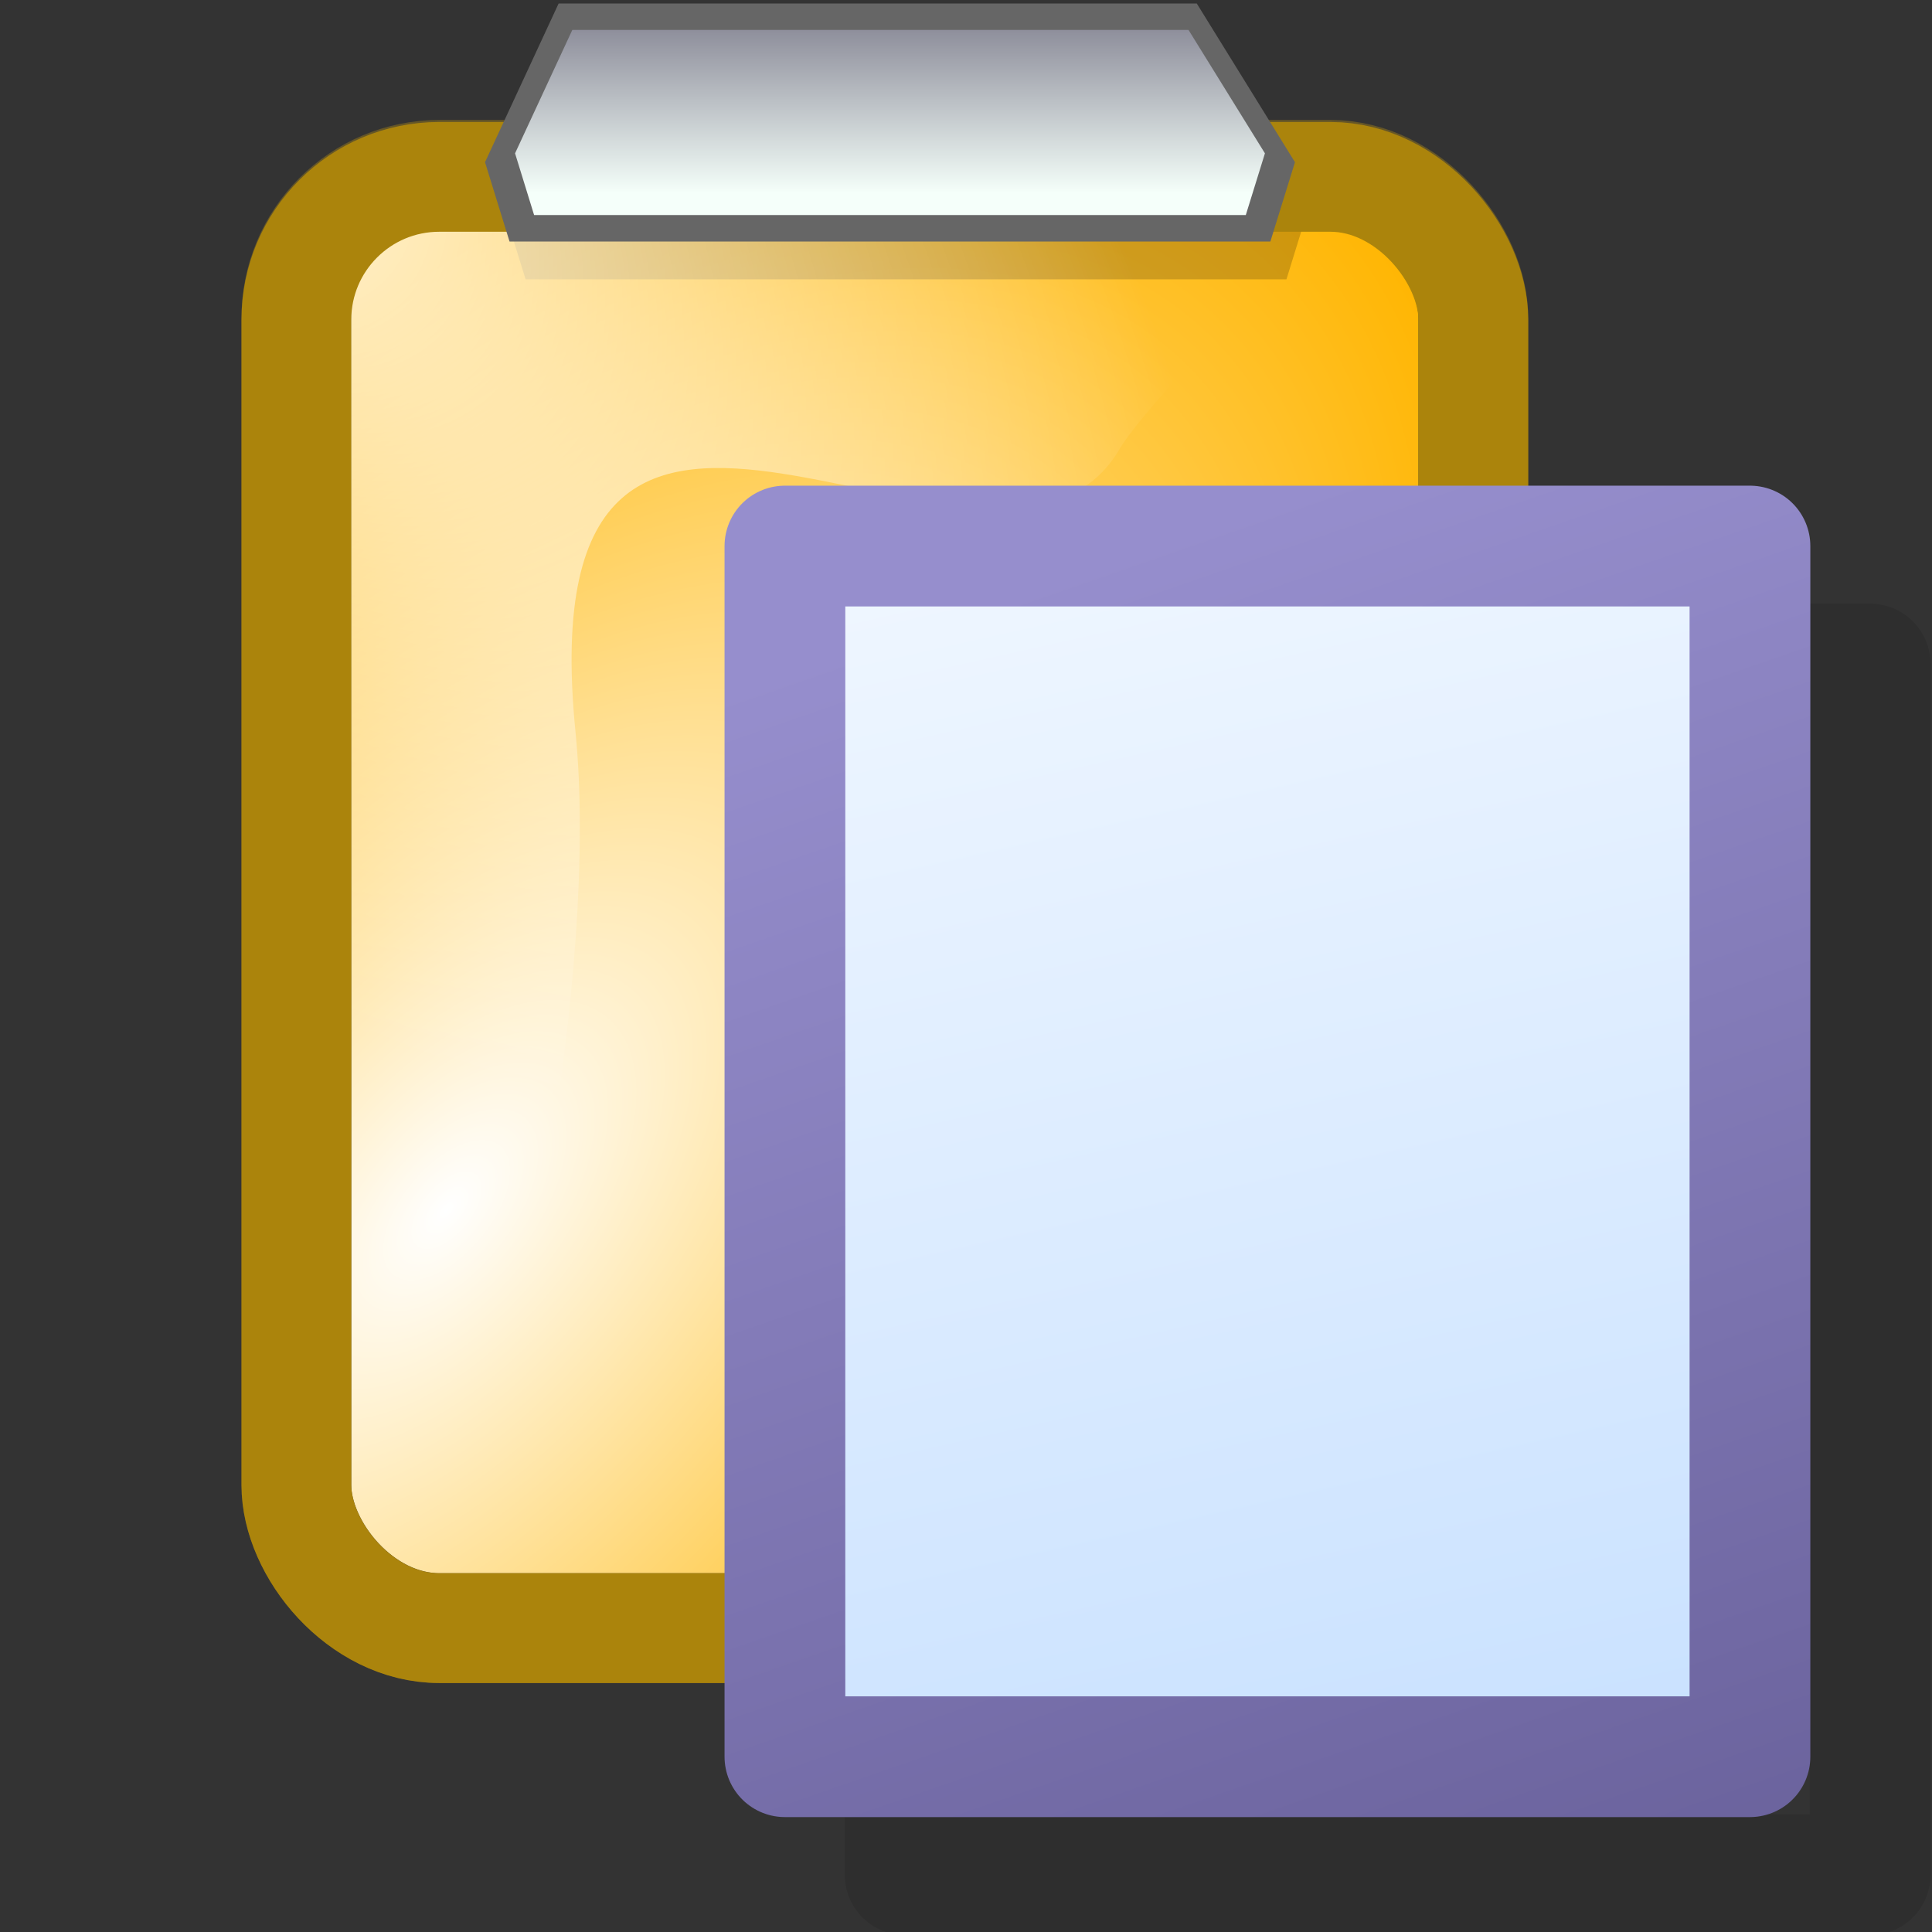 <?xml version="1.0" encoding="UTF-8" standalone="no"?>
<!-- Created with Inkscape (http://www.inkscape.org/) -->
<svg
   xmlns:dc="http://purl.org/dc/elements/1.1/"
   xmlns:cc="http://web.resource.org/cc/"
   xmlns:rdf="http://www.w3.org/1999/02/22-rdf-syntax-ns#"
   xmlns:svg="http://www.w3.org/2000/svg"
   xmlns="http://www.w3.org/2000/svg"
   xmlns:xlink="http://www.w3.org/1999/xlink"
   xmlns:sodipodi="http://inkscape.sourceforge.net/DTD/sodipodi-0.dtd"
   xmlns:inkscape="http://www.inkscape.org/namespaces/inkscape"
   sodipodi:docname="gtk-paste.svg"
   sodipodi:docbase="/home/david/.icons/eXperience/x-small/stock"
   inkscape:version="0.41+devel"
   sodipodi:version="0.32"
   id="svg3076"
   height="22px"
   width="22px">
  <rect width="100%" height="100%" fill="#333333" stroke="none"/>
  <defs
     id="defs3">
    <linearGradient
       id="linearGradient1108">
      <stop
         id="stop1110"
         style="stop-color:#ffffff;stop-opacity:1;"
         offset="0" />
      <stop
         id="stop1109"
         style="stop-color:#ffb500;stop-opacity:1;"
         offset="1" />
    </linearGradient>
    <radialGradient
       gradientUnits="userSpaceOnUse"
       gradientTransform="matrix(0.517,-0.591,0.294,0.29,-11.661,10.539)"
       r="19.938"
       fy="35.753"
       fx="12.055"
       cy="35.753"
       cx="12.055"
       id="radialGradient3173"
       xlink:href="#linearGradient1108"
       inkscape:collect="always" />
    <radialGradient
       r="19.938"
       fy="16.674"
       fx="15.034"
       cy="16.674"
       cx="15.034"
       gradientTransform="matrix(0.58,0.567,-0.262,0.311,-3.102,-13.707)"
       gradientUnits="userSpaceOnUse"
       id="radialGradient3182"
       xlink:href="#linearGradient1746"
       inkscape:collect="always" />
    <linearGradient
       gradientUnits="userSpaceOnUse"
       id="id0"
       y2="19500"
       x2="15000"
       y1="14100"
       x1="10100">
      <stop
         id="stop565"
         offset="0"
         style="stop-color:#f5fffa;stop-opacity:1;" />
      <stop
         id="stop567"
         offset="1.2"
         style="stop-color:#6f6d7f;stop-opacity:1;" />
    </linearGradient>
    <linearGradient
       y2="-365.534"
       x2="12818.114"
       y1="2990.641"
       x1="12818.114"
       gradientTransform="matrix(6.707273e-4,0,0,7.226929e-4,2.449,3.990283e-2)"
       gradientUnits="userSpaceOnUse"
       id="linearGradient2107"
       xlink:href="#id0"
       inkscape:collect="always" />
    <linearGradient
       id="linearGradient1746">
      <stop
         id="stop1747"
         offset="0"
         style="stop-color:#ffffff;stop-opacity:1;" />
      <stop
         id="stop1748"
         offset="1"
         style="stop-color:#ffffff;stop-opacity:0;" />
    </linearGradient>
    <linearGradient
       id="linearGradient1751">
      <stop
         id="stop1752"
         offset="0"
         style="stop-color:#ffffff;stop-opacity:1;" />
      <stop
         id="stop1753"
         offset="1"
         style="stop-color:#afd3ff;stop-opacity:1;" />
    </linearGradient>
    <linearGradient
       id="linearGradient1762">
      <stop
         id="stop1763"
         offset="0"
         style="stop-color:#968ecd;stop-opacity:1;" />
      <stop
         id="stop1764"
         offset="1"
         style="stop-color:#554d85;stop-opacity:1;" />
    </linearGradient>
    <linearGradient
       id="linearGradient1766">
      <stop
         id="stop1767"
         offset="0"
         style="stop-color:#000000;stop-opacity:1;" />
      <stop
         id="stop1768"
         offset="1"
         style="stop-color:#000000;stop-opacity:0;" />
    </linearGradient>
    <defs
       id="defs2327">
      <linearGradient
         y2="62.41"
         x2="72.903"
         y1="-4.175"
         x1="72.903"
         gradientUnits="userSpaceOnUse"
         id="linearGradient659">
        <stop
           id="stop661"
           style="stop-color:#ffffff;stop-opacity:1;"
           offset="0" />
        <stop
           id="stop663"
           style="stop-color:#fffff5;stop-opacity:0;"
           offset="1" />
      </linearGradient>
      <linearGradient
         xlink:href="#linearGradient1532"
         spreadMethod="pad"
         y2="62.41"
         x2="72.903"
         y1="-4.175"
         x1="72.903"
         gradientUnits="userSpaceOnUse"
         id="aigrd1" />
      <linearGradient
         y2="115.264"
         x2="135.467"
         y1="115.264"
         x1="6.217"
         gradientUnits="userSpaceOnUse"
         id="aigrd15">
        <stop
           id="stop2291"
           style="stop-color:#415dc4"
           offset="0" />
        <stop
           id="stop2292"
           style="stop-color:#aeccf5"
           offset="1" />
      </linearGradient>
      <linearGradient
         gradientTransform="scale(0.901,1.11)"
         gradientUnits="objectBoundingBox"
         y2="0.605"
         x2="0.738"
         y1="0.07"
         x1="0.365"
         id="linearGradient773"
         xlink:href="#aigrd1" />
      <radialGradient
         gradientTransform="scale(1,1)"
         gradientUnits="objectBoundingBox"
         fy="0.094"
         fx="0.101"
         r="1.181"
         cy="0.094"
         cx="0.101"
         id="radialGradient774"
         xlink:href="#aigrd1" />
      <radialGradient
         gradientUnits="objectBoundingBox"
         fy="0.172"
         fx="-0.989"
         r="2.114"
         cy="0.172"
         cx="-0.989"
         id="radialGradient775"
         xlink:href="#aigrd1" />
      <radialGradient
         gradientTransform="scale(0.939,1.065)"
         gradientUnits="objectBoundingBox"
         fy="0.125"
         fx="0.167"
         r="0.84"
         cy="0.125"
         cx="0.167"
         id="radialGradient776"
         xlink:href="#linearGradient659" />
      <radialGradient
         fy="0.187"
         fx="-0.029"
         r="0.851"
         cy="0.187"
         cx="-0.029"
         id="radialGradient777"
         xlink:href="#aigrd1" />
      <radialGradient
         gradientUnits="objectBoundingBox"
         fy="0.5"
         fx="-0.86"
         r="2.065"
         cy="0.5"
         cx="-0.86"
         id="radialGradient778"
         xlink:href="#aigrd1" />
      <radialGradient
         gradientUnits="objectBoundingBox"
         fy="0.953"
         fx="-0.087"
         r="1.028"
         cy="0.953"
         cx="-0.087"
         id="radialGradient779"
         xlink:href="#aigrd1" />
      <radialGradient
         gradientUnits="objectBoundingBox"
         gradientTransform="scale(1,1)"
         fy="0.93"
         fx="-0.048"
         r="0.959"
         cy="0.93"
         cx="-0.048"
         id="radialGradient780"
         xlink:href="#aigrd1" />
      <radialGradient
         fy="0.078"
         fx="-0.148"
         r="1.56"
         cy="0.078"
         cx="-0.148"
         id="radialGradient781"
         xlink:href="#aigrd1" />
      <radialGradient
         fy="0.195"
         fx="-0.714"
         r="2.103"
         cy="0.195"
         cx="-0.714"
         id="radialGradient782"
         xlink:href="#aigrd1" />
      <radialGradient
         fy="0.125"
         fx="-0.056"
         r="1.431"
         cy="0.125"
         cx="-0.056"
         id="radialGradient783"
         xlink:href="#aigrd1" />
      <radialGradient
         gradientUnits="objectBoundingBox"
         fy="0.047"
         fx="-0.015"
         r="3.387"
         cy="0.047"
         cx="-0.015"
         id="radialGradient784"
         xlink:href="#aigrd1" />
      <radialGradient
         fy="0.164"
         fx="-5.25"
         r="7.345"
         cy="0.164"
         cx="-5.25"
         id="radialGradient884"
         xlink:href="#aigrd1" />
      <radialGradient
         gradientUnits="objectBoundingBox"
         fy="0.148"
         fx="-0.202"
         r="1.11"
         cy="0.148"
         cx="-0.202"
         id="radialGradient885"
         xlink:href="#aigrd1" />
    </defs>
    <linearGradient
       id="linearGradient2316">
      <stop
         id="stop2318"
         offset="0"
         style="stop-color:#968ecd;stop-opacity:1;" />
      <stop
         id="stop2320"
         offset="1"
         style="stop-color:#554d85;stop-opacity:1;" />
    </linearGradient>
    <linearGradient
       id="linearGradient1532">
      <stop
         id="stop1534"
         style="stop-color:#175dc4;stop-opacity:1;"
         offset="0" />
      <stop
         id="stop1533"
         style="stop-color:#aeccf5;stop-opacity:1;"
         offset="1" />
    </linearGradient>
    <linearGradient
       id="linearGradient3307">
      <stop
         id="stop3309"
         offset="0"
         style="stop-color:#ffd200;stop-opacity:1;" />
      <stop
         style="stop-color:#ffd200;stop-opacity:0.833;"
         offset="0.5"
         id="stop3330" />
      <stop
         id="stop3311"
         offset="1"
         style="stop-color:#ffd200;stop-opacity:0;" />
    </linearGradient>
    <linearGradient
       id="linearGradient3339">
      <stop
         style="stop-color:#ffd200;stop-opacity:1;"
         offset="0"
         id="stop3341" />
      <stop
         id="stop3343"
         offset="0.8"
         style="stop-color:#ffd200;stop-opacity:0.833;" />
      <stop
         style="stop-color:#ffd200;stop-opacity:0;"
         offset="1"
         id="stop3345" />
    </linearGradient>
    <linearGradient
       gradientTransform="matrix(0.727,0,0,0.718,0.94,0.13)"
       gradientUnits="userSpaceOnUse"
       y2="34.546"
       x2="17.16"
       y1="-8.406"
       x1="7.425"
       id="linearGradient2379"
       xlink:href="#linearGradient1751"
       inkscape:collect="always" />
    <linearGradient
       gradientTransform="matrix(0.727,0,0,0.718,0.94,0.13)"
       gradientUnits="userSpaceOnUse"
       y2="32.125"
       x2="22.25"
       y1="0.082"
       x1="11"
       id="linearGradient3132"
       xlink:href="#linearGradient2316"
       inkscape:collect="always" />
    <linearGradient
       y2="34.546"
       x2="17.16"
       y1="-8.406"
       x1="7.425"
       gradientTransform="matrix(0.727,0,0,0.718,6.435,5.666)"
       gradientUnits="userSpaceOnUse"
       id="linearGradient3165"
       xlink:href="#linearGradient1751"
       inkscape:collect="always" />
    <linearGradient
       y2="32.125"
       x2="22.25"
       y1="0.082"
       x1="11"
       gradientTransform="matrix(0.727,0,0,0.718,6.435,5.666)"
       gradientUnits="userSpaceOnUse"
       id="linearGradient3167"
       xlink:href="#linearGradient2316"
       inkscape:collect="always" />
    <radialGradient
       r="19.938"
       fy="16.674"
       fx="15.034"
       cy="16.674"
       cx="15.034"
       gradientTransform="matrix(0.58,0.567,-0.262,0.311,-2.372,-12.848)"
       gradientUnits="userSpaceOnUse"
       id="radialGradient3276"
       xlink:href="#linearGradient1746"
       inkscape:collect="always" />
  </defs>
  <sodipodi:namedview
     inkscape:window-y="0"
     inkscape:window-x="0"
     inkscape:window-height="724"
     inkscape:window-width="1022"
     gridtolerance="0.4px"
     inkscape:current-layer="layer1"
     inkscape:document-units="pt"
     inkscape:cy="7.5188238"
     inkscape:cx="28.716092"
     inkscape:zoom="16.000000"
     inkscape:pageshadow="2"
     inkscape:pageopacity="0.0"
     borderopacity="1.0"
     bordercolor="#666666"
     pagecolor="#ffffff"
     id="base"
     showguides="true"
     inkscape:guide-bbox="true"
     showborder="true"
     showgrid="true"
     inkscape:showpageshadow="false"
     gridspacingy="1.375px"
     gridspacingx="1.375px"
     gridoriginy="0px"
     gridoriginx="0px" />
  <g
     id="layer1"
     inkscape:groupmode="layer"
     inkscape:label="Layer 1">
    <rect
       ry="1.629"
       y="1.991"
       x="3.375"
       height="16.548"
       width="13.402"
       id="rect2118"
       style="opacity:1;color:#000000;fill:url(#radialGradient3173);fill-opacity:1;fill-rule:nonzero;stroke:#655627;stroke-width:1.25;stroke-linecap:butt;stroke-linejoin:miter;marker:none;marker-start:none;marker-mid:none;marker-end:none;stroke-miterlimit:4;stroke-dasharray:none;stroke-dashoffset:0;stroke-opacity:1;visibility:visible;display:inline;overflow:visible" />
    <path
       style="font-size:12px;fill:#000000;fill-opacity:0.188;fill-rule:evenodd"
       d="M 6.544,0.471 L 13.81,0.471 L 14.928,2.278 L 14.649,3.181 L 5.985,3.181 L 5.705,2.278 L 6.544,0.471 z "
       id="path684" />
    <path
       sodipodi:nodetypes="ccsscccc"
       id="rect3175"
       d="M 4.991,1.891 L 15.03,1.891 C 15.856,1.891 13.169,4.399 12.748,5.115 C 11.371,7.46 5.966,2.443 6.553,8.332 C 6.824,11.047 5.941,15.658 4.991,18.197 C 4.166,18.197 3.501,17.482 3.501,16.592 L 3.501,3.496 C 3.501,2.607 4.166,1.891 4.991,1.891 z "
       style="color:#000000;fill:url(#radialGradient3182);fill-opacity:1;fill-rule:nonzero;stroke:none;stroke-width:1.195;stroke-linecap:butt;stroke-linejoin:miter;marker:none;marker-start:none;marker-mid:none;marker-end:none;stroke-miterlimit:4;stroke-dashoffset:0;stroke-opacity:1;visibility:visible;display:inline;overflow:visible" />
    <rect
       style="overflow:visible;display:inline;visibility:visible;stroke-opacity:1;stroke-dashoffset:0;stroke-dasharray:none;stroke-miterlimit:4;marker-end:none;marker-mid:none;marker-start:none;marker:none;stroke-linejoin:miter;stroke-linecap:butt;stroke-width:1.25;stroke:#ab840c;fill-rule:nonzero;fill-opacity:1;fill:none;color:#000000;opacity:1"
       id="rect3186"
       width="13.402"
       height="16.526"
       x="3.375"
       y="2.014"
       ry="1.627" />
    <path
       style="font-size:12px;fill:#666666;fill-rule:evenodd"
       d="M 6.361,0.04 L 13.628,0.04 L 14.746,1.847 L 14.466,2.75 L 5.802,2.75 L 5.523,1.847 L 6.361,0.04 z "
       id="path688" />
    <path
       style="font-size:12px;fill:url(#linearGradient2107);fill-rule:evenodd"
       d="M 6.517,0.341 L 13.534,0.341 L 14.404,1.746 L 14.186,2.449 L 6.082,2.449 L 5.865,1.746 L 6.517,0.341 z "
       id="path690" />
    <rect
       y="7.562"
       x="10.307"
       height="13.786"
       width="10.989"
       id="rect3161"
       style="opacity:1;color:#000000;fill:none;fill-opacity:1;fill-rule:evenodd;stroke:#000000;stroke-width:1.375;stroke-linecap:butt;stroke-linejoin:round;marker:none;marker-start:none;marker-mid:none;marker-end:none;stroke-miterlimit:4;stroke-dasharray:none;stroke-dashoffset:0;stroke-opacity:0.098;visibility:visible;display:inline;overflow:visible" />
    <rect
       style="opacity:1;color:#000000;fill:url(#linearGradient3165);fill-opacity:1;fill-rule:evenodd;stroke:url(#linearGradient3167);stroke-width:1.375;stroke-linecap:butt;stroke-linejoin:round;marker:none;marker-start:none;marker-mid:none;marker-end:none;stroke-miterlimit:4;stroke-dasharray:none;stroke-dashoffset:0;stroke-opacity:1;visibility:visible;display:inline;overflow:visible"
       id="rect3163"
       width="10.989"
       height="13.786"
       x="8.938"
       y="6.218" />
  </g>
</svg>
